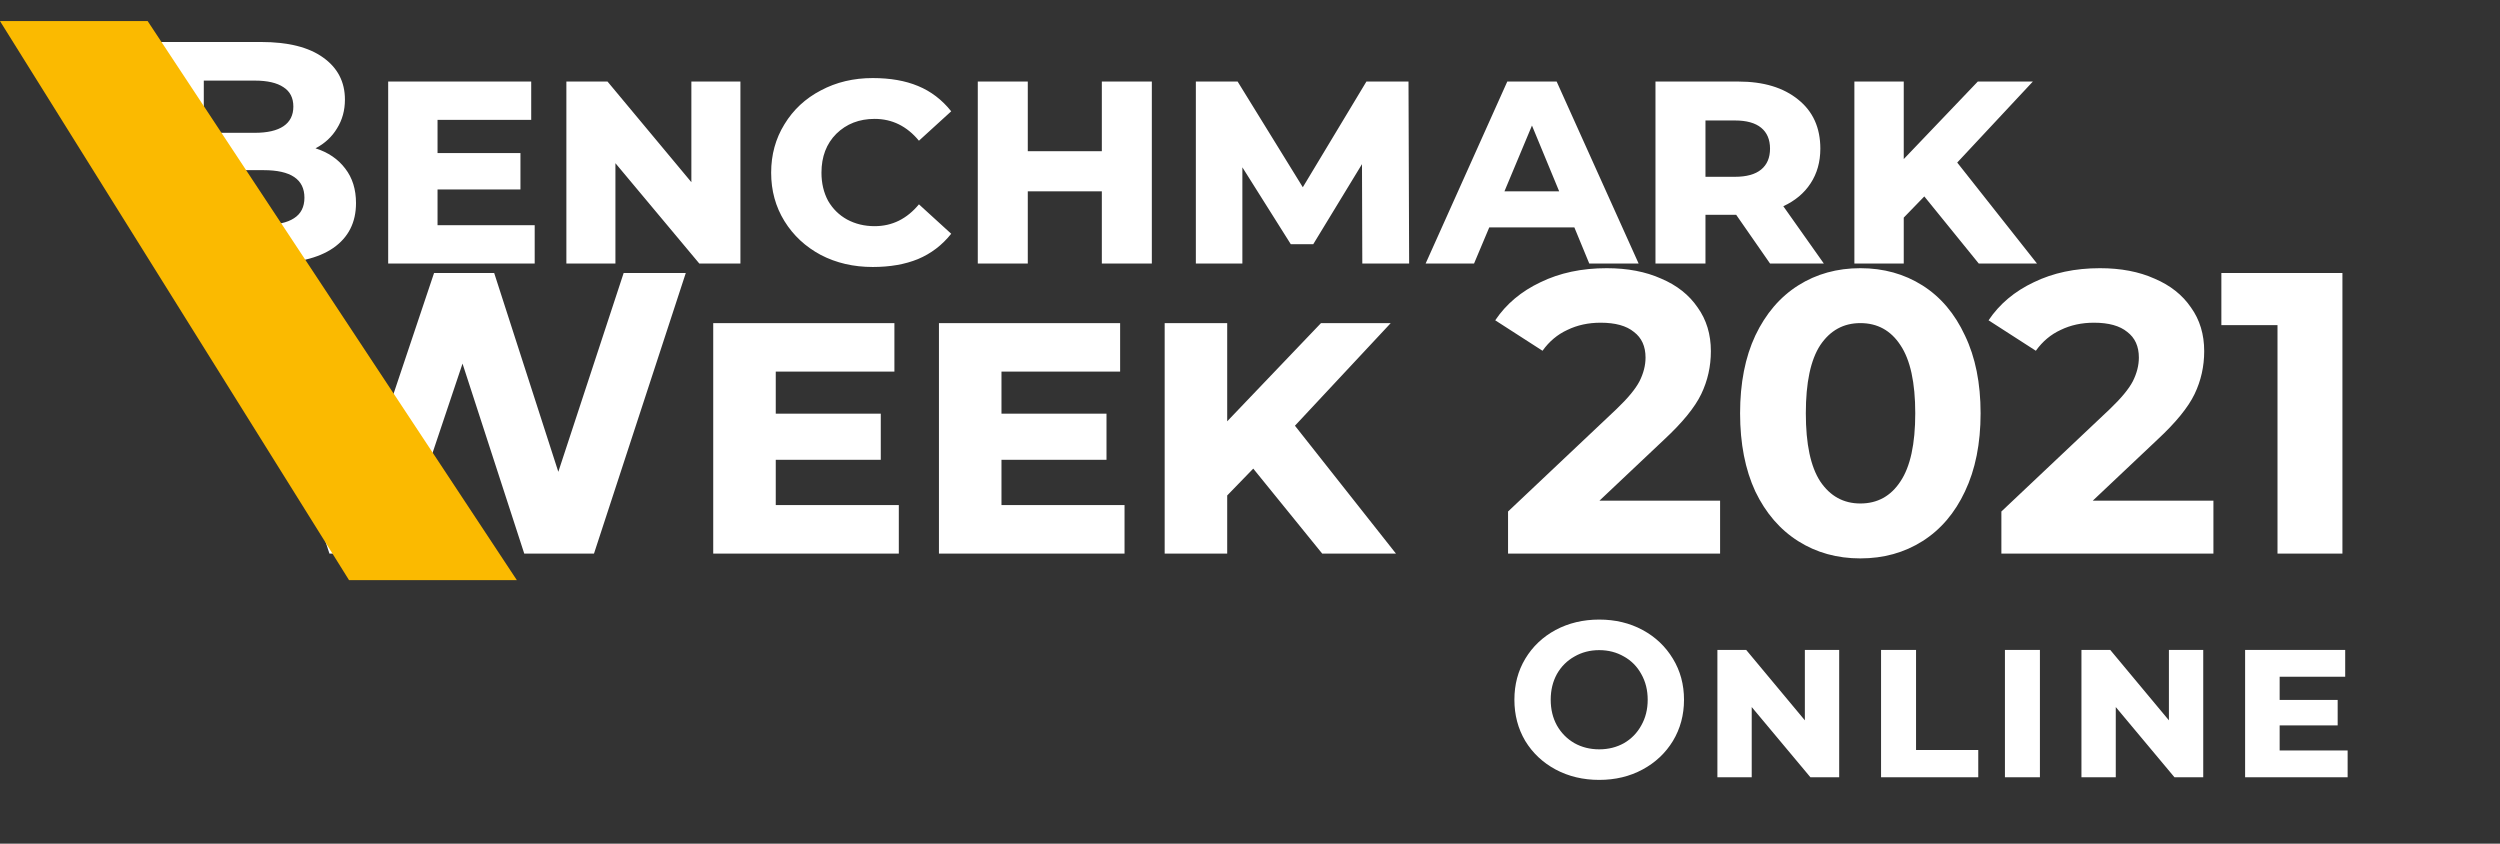 <svg width="1129" height="381" viewBox="0 0 1129 381" fill="none" xmlns="http://www.w3.org/2000/svg">
<rect x="0" y="0" width="1129" height="381" fill="#333333" stroke="none"/>
<path d="M142.481 66.981C148.197 68.791 152.675 71.84 155.914 76.127C159.153 80.319 160.773 85.512 160.773 91.704C160.773 100.469 157.343 107.234 150.484 111.997C143.719 116.666 133.811 119 120.759 119H69.025V18.964H117.9C130.095 18.964 139.432 21.298 145.911 25.966C152.484 30.635 155.771 36.97 155.771 44.973C155.771 49.832 154.58 54.167 152.198 57.978C149.912 61.789 146.673 64.79 142.481 66.981ZM92.034 36.399V59.979H115.042C120.759 59.979 125.093 58.978 128.047 56.977C131 54.977 132.477 52.023 132.477 48.117C132.477 44.211 131 41.305 128.047 39.4C125.093 37.399 120.759 36.399 115.042 36.399H92.034ZM119.044 101.565C125.141 101.565 129.714 100.565 132.763 98.564C135.907 96.563 137.479 93.467 137.479 89.275C137.479 80.986 131.334 76.842 119.044 76.842H92.034V101.565H119.044ZM241.466 101.708V119H175.3V36.827H239.894V54.119H197.593V69.125H235.035V85.559H197.593V101.708H241.466ZM334.375 36.827V119H315.797L277.926 73.698V119H255.775V36.827H274.353L312.224 82.272V36.827H334.375ZM394.125 120.572C385.456 120.572 377.643 118.762 370.688 115.141C363.733 111.426 358.255 106.329 354.254 99.85C350.252 93.372 348.252 86.083 348.252 77.985C348.252 69.887 350.252 62.599 354.254 56.12C358.255 49.546 363.733 44.449 370.688 40.829C377.643 37.113 385.456 35.255 394.125 35.255C402.033 35.255 408.845 36.446 414.561 38.828C420.373 41.21 425.375 45.021 429.567 50.261L414.99 63.551C409.56 56.977 402.891 53.691 394.983 53.691C388.028 53.691 382.264 55.929 377.691 60.407C373.213 64.885 370.974 70.744 370.974 77.985C370.974 82.749 371.975 86.988 373.975 90.704C376.071 94.324 378.929 97.135 382.55 99.136C386.265 101.136 390.41 102.137 394.983 102.137C402.891 102.137 409.56 98.85 414.99 92.276L429.567 105.567C425.47 110.711 420.468 114.522 414.561 116.999C408.75 119.381 401.938 120.572 394.125 120.572ZM441.568 36.827H464.147V68.267H497.588V36.827H520.168V119H497.588V86.417H464.147V119H441.568V36.827ZM615.217 119L615.074 74.127L593.066 110.283H582.919L561.054 75.556V119H540.047V36.827H558.911L588.35 84.559L617.075 36.827H636.081L636.367 119H615.217ZM710.987 102.708H672.544L665.685 119H643.82L680.69 36.827H702.984L739.997 119H717.704L710.987 102.708ZM704.127 86.417L691.837 56.692L679.404 86.417H704.127ZM784.052 96.992H770.19V119H747.611V36.827H785.053C796.39 36.827 805.393 39.543 812.063 44.973C818.732 50.308 822.066 57.692 822.066 67.124C822.066 73.126 820.589 78.366 817.636 82.844C814.778 87.227 810.681 90.656 805.346 93.133L823.638 119H799.344L784.052 96.992ZM799.344 67.124C799.344 63.027 798.01 59.883 795.342 57.692C792.675 55.501 788.721 54.405 783.481 54.405H770.19V79.843H783.481C788.721 79.843 792.675 78.747 795.342 76.556C798.01 74.365 799.344 71.221 799.344 67.124ZM869.02 88.703L859.731 98.278V119H837.437V36.827H859.731V71.84L893.171 36.827H918.037L883.882 73.412L919.895 119H893.6L869.02 88.703ZM309.7 123.287L268.247 250H236.75L208.873 164.197L180.091 250H148.775L107.141 123.287H137.552L166.153 212.348L196.021 123.287H223.173L252.136 213.072L281.642 123.287H309.7ZM405.904 228.097V250H322.093V145.915H403.913V167.818H350.331V186.825H397.758V207.642H350.331V228.097H405.904ZM507.84 228.097V250H424.028V145.915H505.848V167.818H452.267V186.825H499.694V207.642H452.267V228.097H507.84ZM565.969 211.624L554.203 223.752V250H525.964V145.915H554.203V190.264L596.561 145.915H628.058L584.795 192.255L630.411 250H597.104L565.969 211.624ZM776.794 226.106V250H681.036V230.993L729.91 184.834C735.1 179.886 738.599 175.662 740.41 172.162C742.22 168.542 743.125 164.982 743.125 161.482C743.125 156.414 741.375 152.552 737.875 149.897C734.496 147.121 729.488 145.734 722.851 145.734C717.3 145.734 712.291 146.82 707.826 148.992C703.361 151.044 699.62 154.181 696.603 158.405L675.243 144.648C680.191 137.286 687.009 131.554 695.698 127.451C704.387 123.227 714.343 121.115 725.566 121.115C734.979 121.115 743.185 122.684 750.184 125.822C757.305 128.839 762.795 133.183 766.657 138.855C770.64 144.406 772.631 150.983 772.631 158.586C772.631 165.465 771.183 171.921 768.286 177.955C765.39 183.989 759.778 190.867 751.452 198.591L722.308 226.106H776.794ZM840.131 252.172C829.632 252.172 820.279 249.578 812.073 244.388C803.867 239.199 797.41 231.717 792.704 221.942C788.118 212.047 785.825 200.28 785.825 186.644C785.825 173.007 788.118 161.301 792.704 151.526C797.41 141.631 803.867 134.088 812.073 128.899C820.279 123.71 829.632 121.115 840.131 121.115C850.63 121.115 859.982 123.71 868.188 128.899C876.395 134.088 882.79 141.631 887.376 151.526C892.083 161.301 894.436 173.007 894.436 186.644C894.436 200.28 892.083 212.047 887.376 221.942C882.79 231.717 876.395 239.199 868.188 244.388C859.982 249.578 850.63 252.172 840.131 252.172ZM840.131 227.373C847.854 227.373 853.888 224.054 858.232 217.417C862.697 210.779 864.93 200.522 864.93 186.644C864.93 172.766 862.697 162.508 858.232 155.871C853.888 149.233 847.854 145.915 840.131 145.915C832.528 145.915 826.494 149.233 822.029 155.871C817.684 162.508 815.512 172.766 815.512 186.644C815.512 200.522 817.684 210.779 822.029 217.417C826.494 224.054 832.528 227.373 840.131 227.373ZM999.581 226.106V250H903.822V230.993L952.697 184.834C957.886 179.886 961.386 175.662 963.196 172.162C965.006 168.542 965.911 164.982 965.911 161.482C965.911 156.414 964.161 152.552 960.662 149.897C957.283 147.121 952.275 145.734 945.637 145.734C940.086 145.734 935.078 146.82 930.613 148.992C926.148 151.044 922.407 154.181 919.39 158.405L898.029 144.648C902.977 137.286 909.796 131.554 918.484 127.451C927.173 123.227 937.129 121.115 948.352 121.115C957.765 121.115 965.972 122.684 972.971 125.822C980.091 128.839 985.582 133.183 989.444 138.855C993.426 144.406 995.417 150.983 995.417 158.586C995.417 165.465 993.969 171.921 991.073 177.955C988.176 183.989 982.565 190.867 974.238 198.591L945.094 226.106H999.581ZM1057.84 123.287V250H1028.52V146.82H1003.17V123.287H1057.84Z" fill="white"/>
<path d="M722.2 352.2C714.933 352.2 708.367 350.633 702.5 347.5C696.7 344.367 692.133 340.067 688.8 334.6C685.533 329.067 683.9 322.867 683.9 316C683.9 309.133 685.533 302.967 688.8 297.5C692.133 291.967 696.7 287.633 702.5 284.5C708.367 281.367 714.933 279.8 722.2 279.8C729.467 279.8 736 281.367 741.8 284.5C747.6 287.633 752.167 291.967 755.5 297.5C758.833 302.967 760.5 309.133 760.5 316C760.5 322.867 758.833 329.067 755.5 334.6C752.167 340.067 747.6 344.367 741.8 347.5C736 350.633 729.467 352.2 722.2 352.2ZM722.2 338.4C726.333 338.4 730.067 337.467 733.4 335.6C736.733 333.667 739.333 331 741.2 327.6C743.133 324.2 744.1 320.333 744.1 316C744.1 311.667 743.133 307.8 741.2 304.4C739.333 301 736.733 298.367 733.4 296.5C730.067 294.567 726.333 293.6 722.2 293.6C718.067 293.6 714.333 294.567 711 296.5C707.667 298.367 705.033 301 703.1 304.4C701.233 307.8 700.3 311.667 700.3 316C700.3 320.333 701.233 324.2 703.1 327.6C705.033 331 707.667 333.667 711 335.6C714.333 337.467 718.067 338.4 722.2 338.4ZM830.575 293.5V351H817.575L791.075 319.3V351H775.575V293.5H788.575L815.075 325.3V293.5H830.575ZM849.485 293.5H865.285V338.7H893.385V351H849.485V293.5ZM905.427 293.5H921.227V351H905.427V293.5ZM994.981 293.5V351H981.981L955.481 319.3V351H939.981V293.5H952.981L979.481 325.3V293.5H994.981ZM1060.19 338.9V351H1013.89V293.5H1059.09V305.6H1029.49V316.1H1055.69V327.6H1029.49V338.9H1060.19Z" fill="white"/>
<path d="M0 9.528H66.691L233.418 262.001H157.633L0 9.528Z" fill="#FBBA00"/>
</svg>
